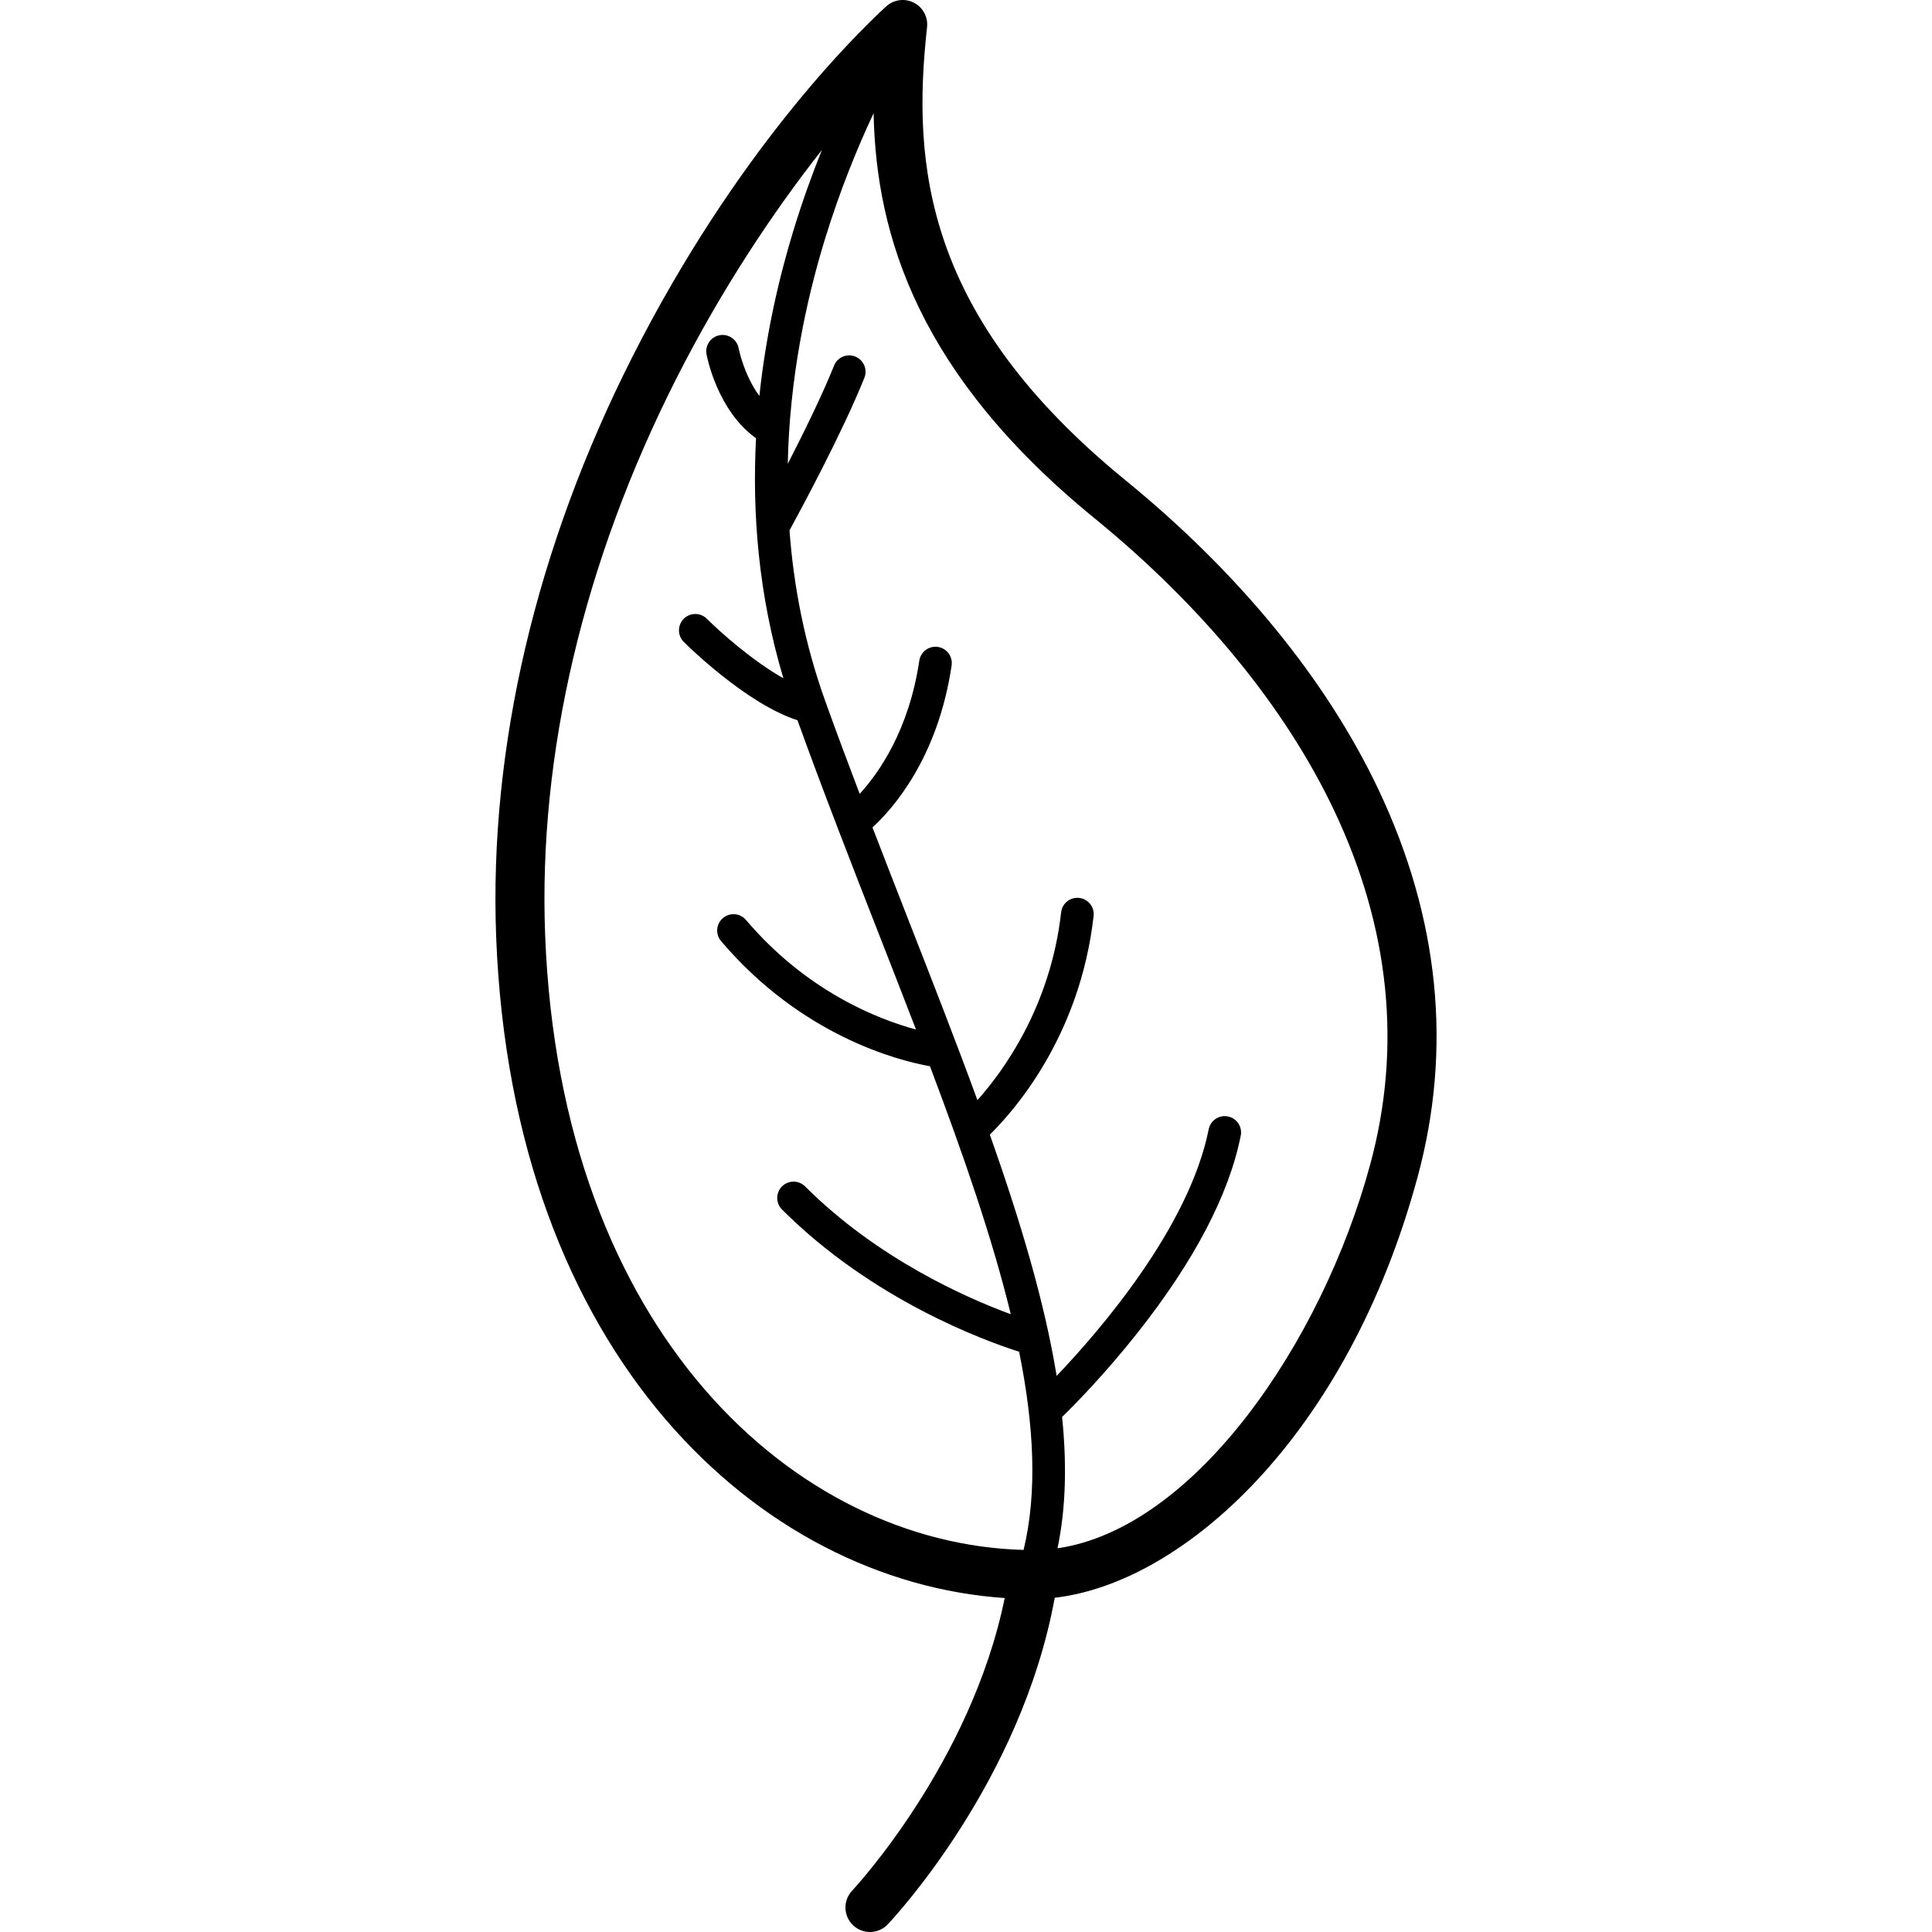 <?xml version="1.0" encoding="iso-8859-1"?>
<!-- Generator: Adobe Illustrator 18.0.0, SVG Export Plug-In . SVG Version: 6.00 Build 0)  -->
<!DOCTYPE svg PUBLIC "-//W3C//DTD SVG 1.1//EN" "http://www.w3.org/Graphics/SVG/1.1/DTD/svg11.dtd">
<svg version="1.1" id="Capa_1" xmlns="http://www.w3.org/2000/svg" xmlns:xlink="http://www.w3.org/1999/xlink" x="0px" y="0px"
	 viewBox="0 0 472.999 472.999" style="enable-background:new 0 0 472.999 472.999;" xml:space="preserve">
<path d="M337.502,193.345c-12.711-26.871-34.125-53.062-61.928-75.744c-49.102-40.055-52.379-76.992-48.607-110.94
	c0.276-2.487-1.02-4.884-3.252-6.015c-2.229-1.128-4.931-0.757-6.773,0.937c-8.203,7.547-36.926,36.035-62.089,85.72
	c-23.619,46.637-35.161,95.767-33.38,142.077c3.938,102.388,64.442,157.801,124.502,161.858
	c-8.24,40.453-37.038,71.31-37.344,71.634c-2.277,2.404-2.177,6.199,0.226,8.479c1.16,1.101,2.646,1.647,4.129,1.647
	c1.588,0,3.174-0.627,4.354-1.87c1.374-1.448,32.658-34.862,40.884-79.963c31.392-3.596,71.615-39.417,88.833-102.99
	C355.585,256.683,352.371,224.777,337.502,193.345z M133.463,228.92c-1.702-44.277,9.396-91.372,32.096-136.194
	c11.098-21.914,23.796-40.946,35.656-55.999c-2.367,5.885-4.736,12.429-6.917,19.546c-3.517,11.474-6.758,25.322-8.383,40.67
	c-3.802-5.139-5.061-11.58-5.077-11.668c-0.401-2.168-2.489-3.602-4.653-3.205c-2.173,0.398-3.612,2.482-3.214,4.655
	c0.109,0.597,2.629,13.78,12.124,20.573c-0.966,18.293,0.582,38.306,6.694,58.756c-7.564-4.254-15.572-11.405-18.733-14.562
	c-1.561-1.561-4.094-1.561-5.656,0.002c-1.561,1.562-1.562,4.094,0.001,5.656c0.65,0.65,15.252,15.144,27.839,19.182
	c6.472,17.901,13.317,35.438,19.953,52.409c3.093,7.91,6.133,15.686,9.063,23.311c-9.34-2.528-26.745-9.321-41.625-26.828
	c-1.43-1.683-3.954-1.887-5.639-0.457c-1.683,1.431-1.888,3.955-0.457,5.639c19.793,23.286,43.46,29.262,51.145,30.64
	c8.19,21.696,15.256,42.071,19.78,60.707c-10.691-3.933-32.59-13.53-50.351-31.292c-1.561-1.562-4.096-1.562-5.656,0
	c-1.563,1.563-1.563,4.095,0,5.657c22.254,22.254,49.909,32.231,58.056,34.819c3.655,18.136,4.485,34.441,1.09,48.518
	C194.796,377.968,137.21,326.327,133.463,228.92z M335.473,285.039c-11.885,43.882-43.144,89.181-76.567,94.017
	c2.066-9.889,2.291-20.642,1.121-32.15c3.05-2.977,10.443-10.462,18.44-20.575c13.89-17.565,22.401-33.813,25.297-48.292
	c0.434-2.167-0.971-4.274-3.138-4.707c-2.168-0.432-4.272,0.972-4.706,3.138c-4.818,24.084-26.765,49.415-37.23,60.383
	c-2.95-18.104-8.869-37.897-16.355-59.072c5.852-5.729,22.074-24.019,25.403-53.526c0.248-2.195-1.331-4.176-3.526-4.423
	c-2.202-0.253-4.176,1.332-4.423,3.526c-2.608,23.112-14.159,38.895-20.494,45.982c-5.108-13.974-10.784-28.502-16.653-43.511
	c-2.987-7.64-6.017-15.41-9.036-23.255c4.976-4.554,15.993-16.935,19.372-39.645c0.325-2.185-1.183-4.22-3.367-4.545
	c-2.186-0.327-4.22,1.183-4.545,3.368c-2.541,17.071-9.947,27.533-14.595,32.609c-2.848-7.497-5.676-15.052-8.418-22.683
	c-5.108-14.212-7.773-28.313-8.763-41.828c2.657-4.863,12.993-24.018,18.329-37.358c0.82-2.051-0.177-4.379-2.229-5.199
	c-2.05-0.82-4.378,0.176-5.199,2.229c-2.899,7.248-7.457,16.512-11.327,24.032c0.434-20.974,4.489-39.889,9.01-54.7
	c3.738-12.245,8.115-22.849,12.008-31.147c0.578,30.333,11.286,64.264,54.107,99.197c26.428,21.559,46.714,46.31,58.666,71.576
	C340.268,227.255,343.235,256.379,335.473,285.039z"/>
<g>
</g>
<g>
</g>
<g>
</g>
<g>
</g>
<g>
</g>
<g>
</g>
<g>
</g>
<g>
</g>
<g>
</g>
<g>
</g>
<g>
</g>
<g>
</g>
<g>
</g>
<g>
</g>
<g>
</g>
</svg>

